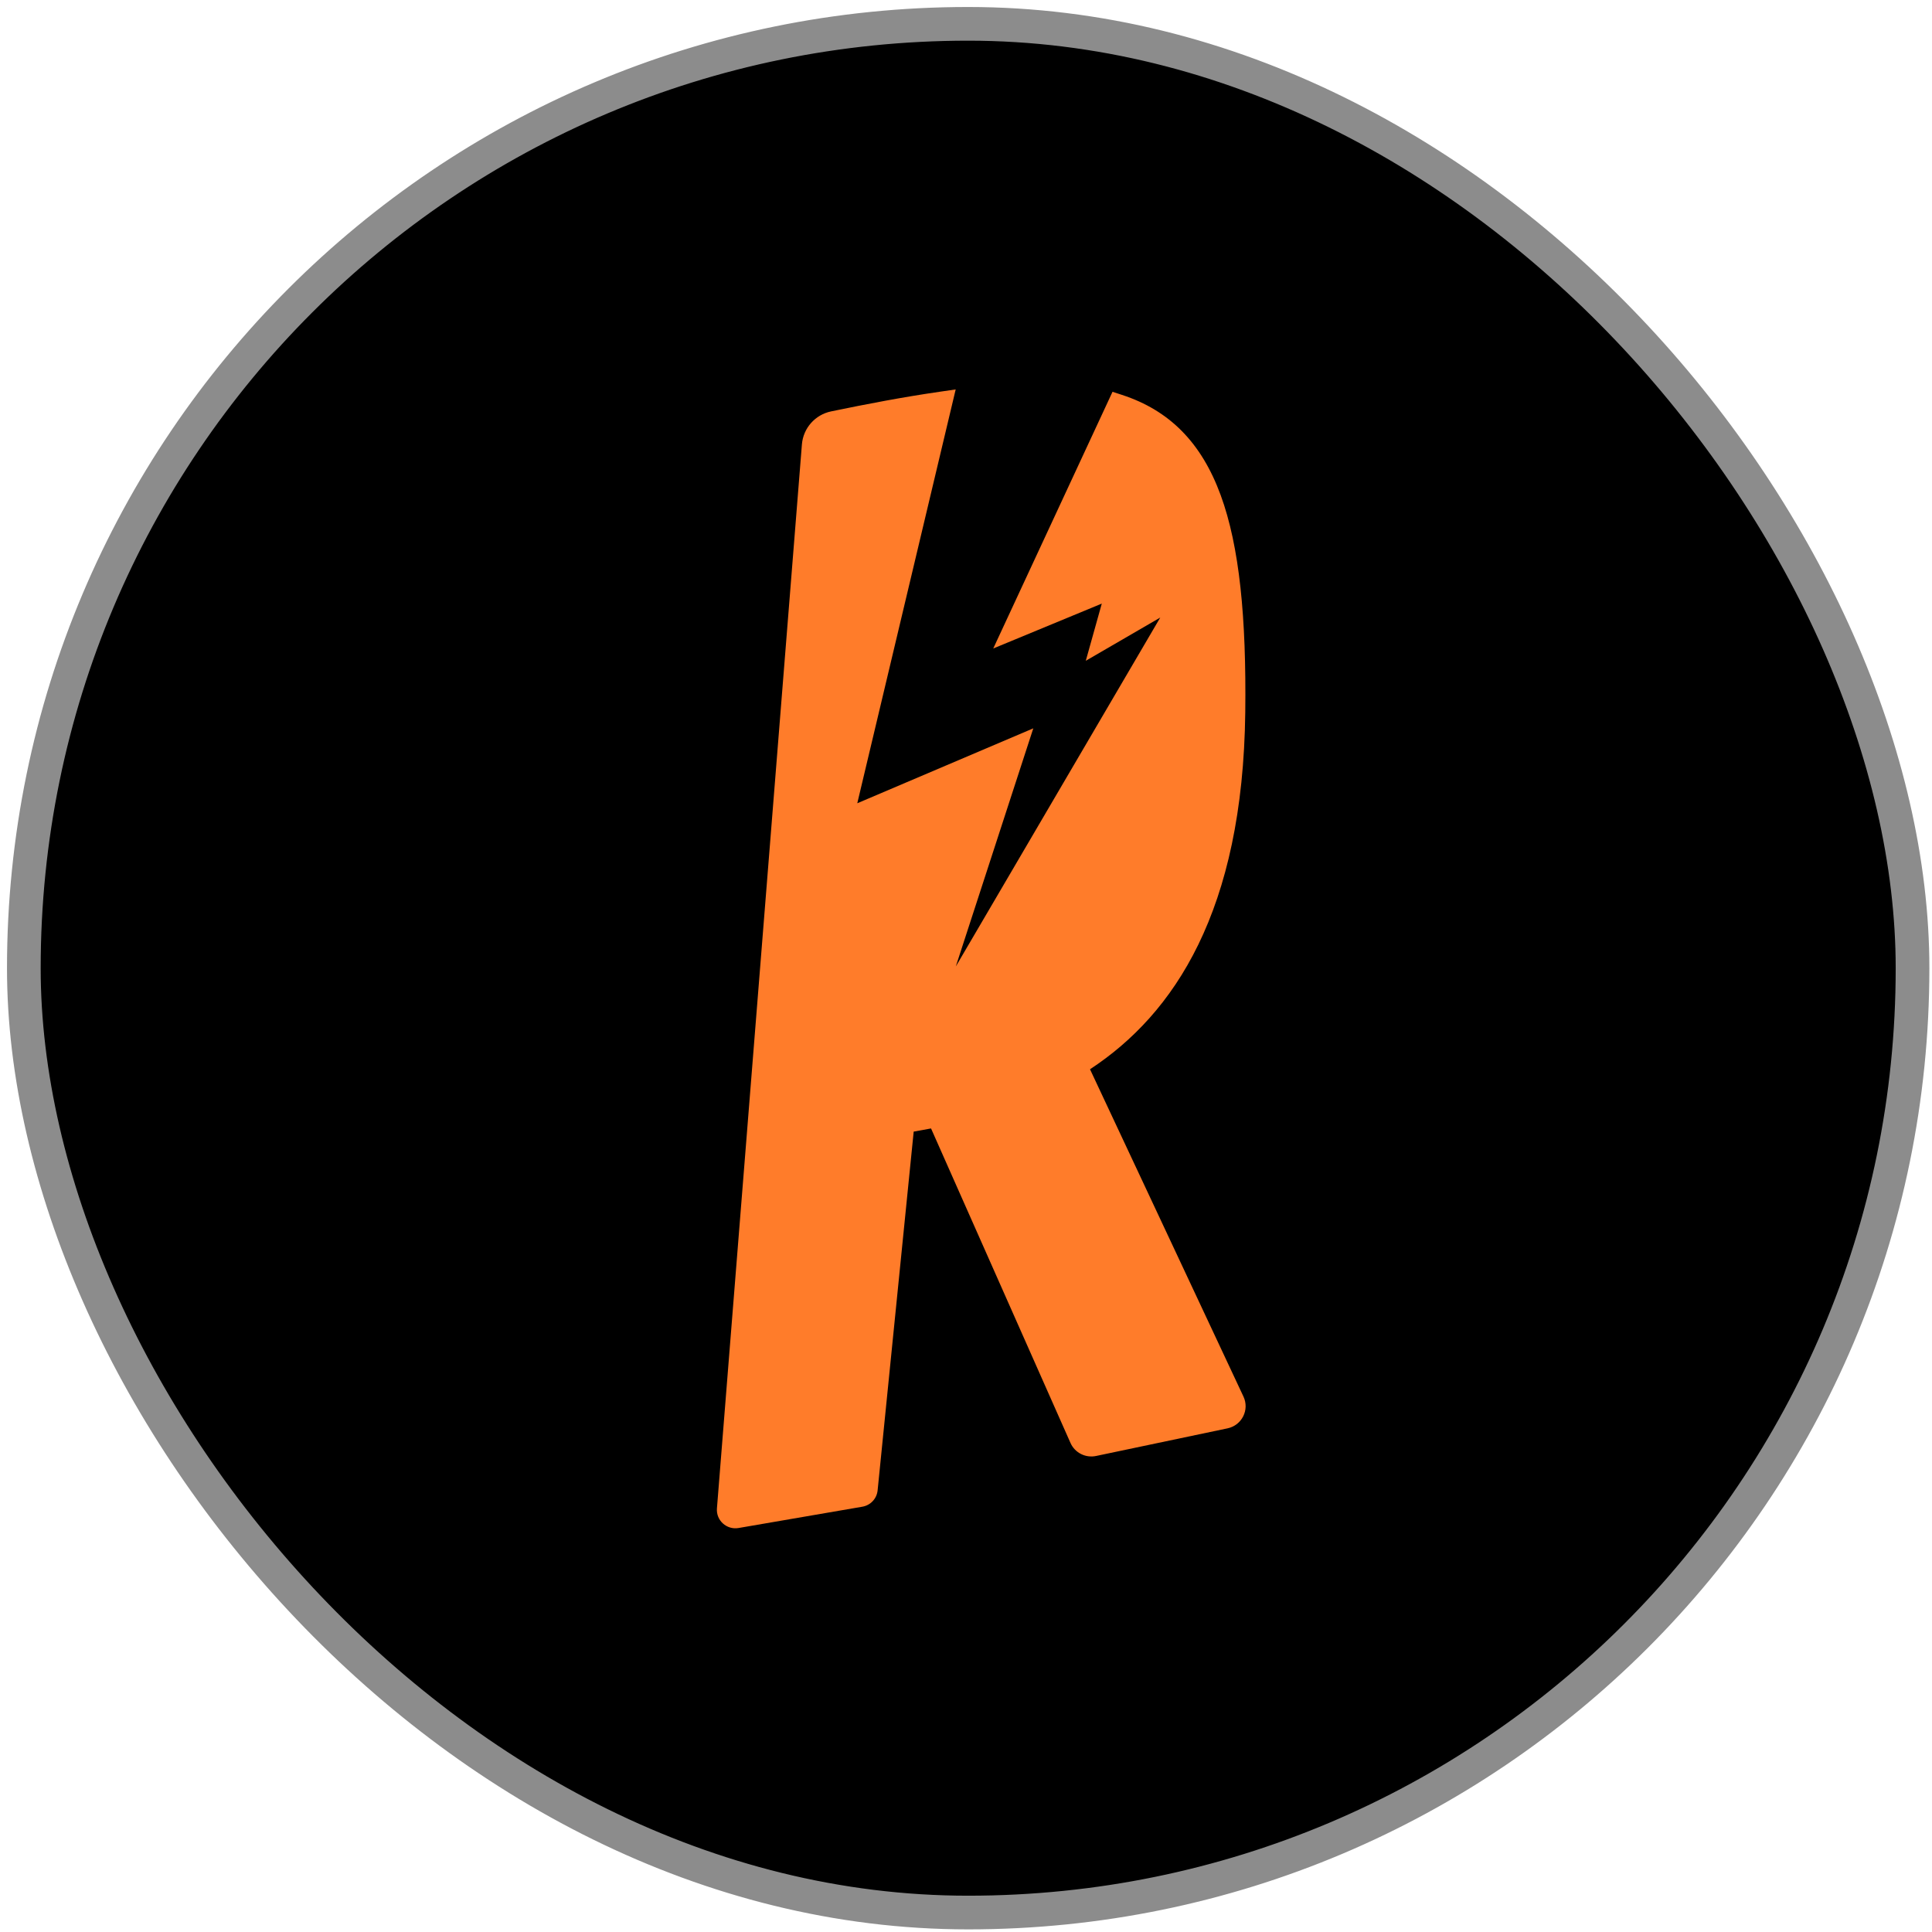 <svg width="95" height="95" viewBox="0 0 95 95" fill="none" xmlns="http://www.w3.org/2000/svg">
<rect x="1.172" y="1.172" width="92.871" height="92.871" rx="46.436" fill="black" stroke="#8C8C8C" stroke-width="1.656"/>
<path fill-rule="evenodd" clip-rule="evenodd" d="M42.154 39.498L46.993 19.149L46.2 19.264C44.411 19.523 42.636 19.863 40.866 20.229C40.078 20.393 39.495 21.056 39.431 21.855L35.253 74.171C35.206 74.76 35.73 75.236 36.317 75.135L42.402 74.088C42.806 74.019 43.113 73.691 43.154 73.285L44.928 55.643C45.205 55.595 45.49 55.543 45.781 55.488L52.638 70.953C52.852 71.435 53.376 71.702 53.895 71.593L60.361 70.234C61.066 70.086 61.449 69.323 61.144 68.673L53.598 52.578C57.742 49.856 61.116 44.793 61.232 35.023C61.287 30.375 60.951 26.875 60.021 24.342C59.077 21.771 57.513 20.181 55.166 19.416L54.705 19.265L48.84 31.887L54.177 29.68L53.39 32.492L57.052 30.366L46.999 47.522L50.809 35.814L42.154 39.498Z" fill="#FF7C2A"/>
</svg>
